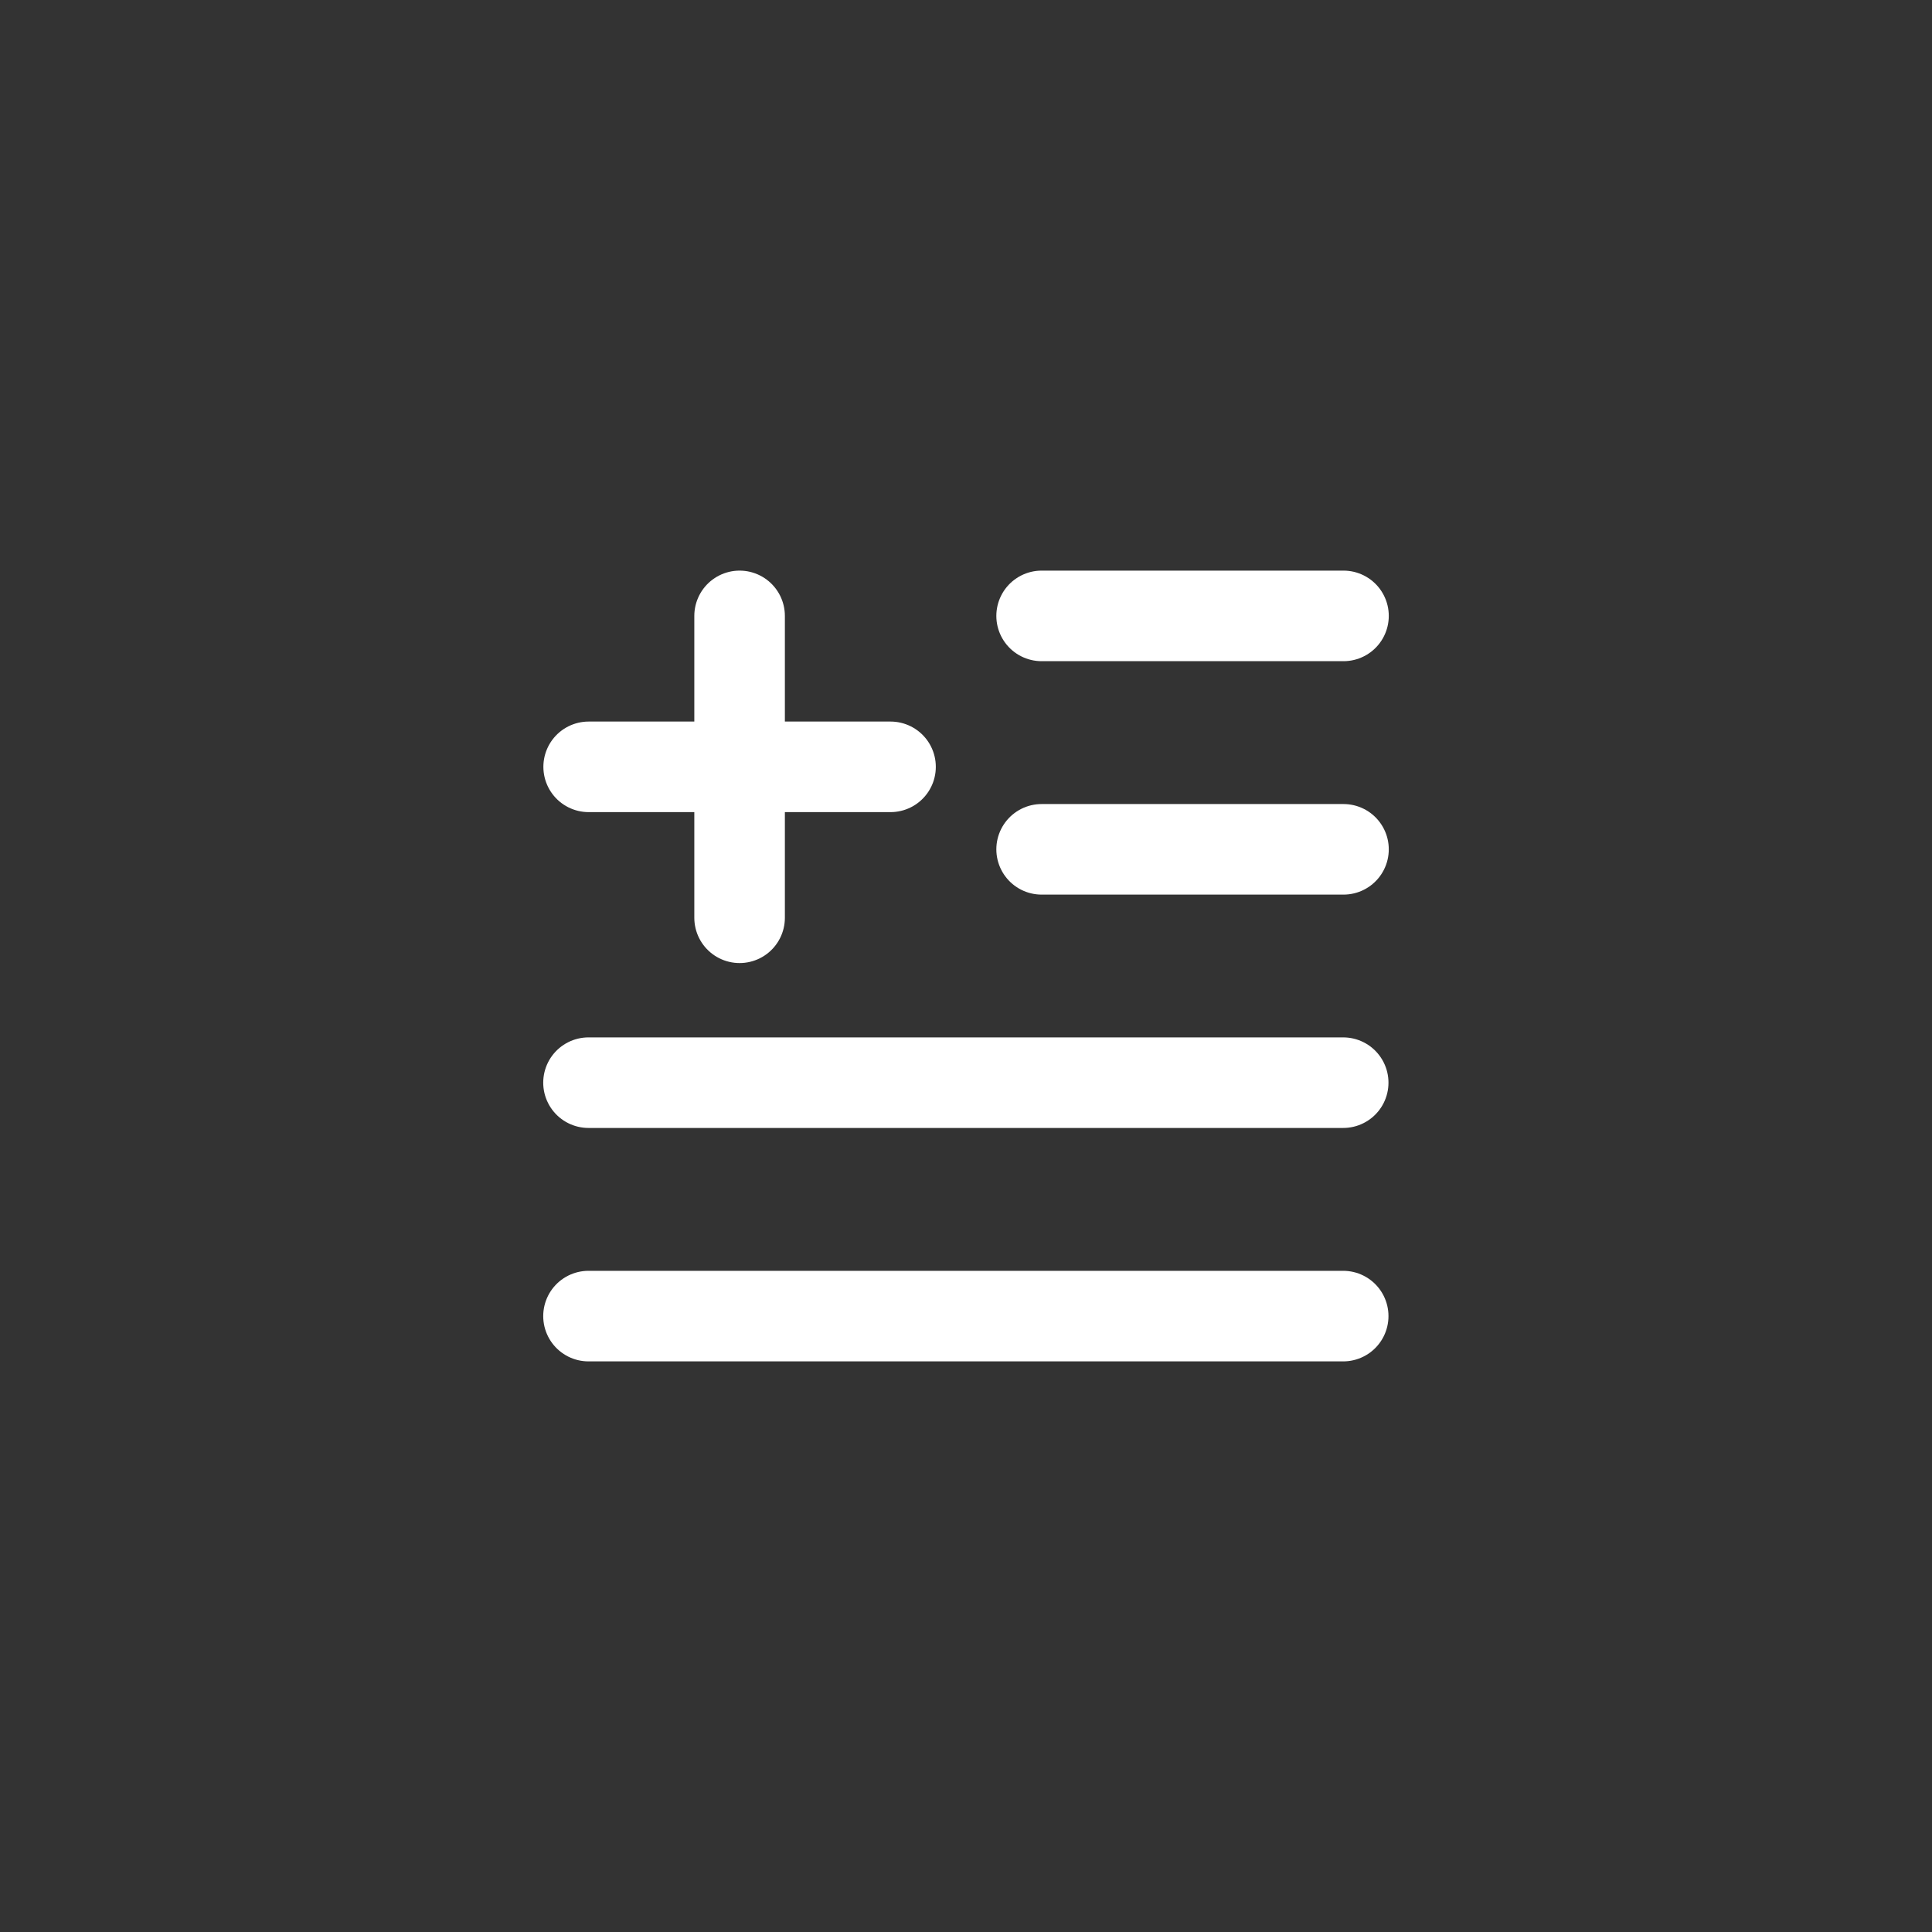 <svg id="Layer_1" data-name="Layer 1" xmlns="http://www.w3.org/2000/svg" viewBox="0 0 256 256"><rect x="0" y="0" width="256" height="256" fill="#333333" stroke="none"/><defs><style>.cls-1{fill:none;stroke:#fff;stroke-linecap:round;stroke-miterlimit:10;stroke-width:12px;}</style></defs><title>add</title><line class="cls-1" x1="78" y1="101.61" x2="118" y2="101.61"/><line class="cls-1" x1="98" y1="121.61" x2="98" y2="81.61"/><line class="cls-1" x1="77.98" y1="143.46" x2="177.98" y2="143.46"/><line class="cls-1" x1="77.98" y1="174.39" x2="177.98" y2="174.39"/><line class="cls-1" x1="138.02" y1="112.54" x2="178.02" y2="112.54"/><line class="cls-1" x1="138.02" y1="81.61" x2="178.02" y2="81.61"/></svg>
